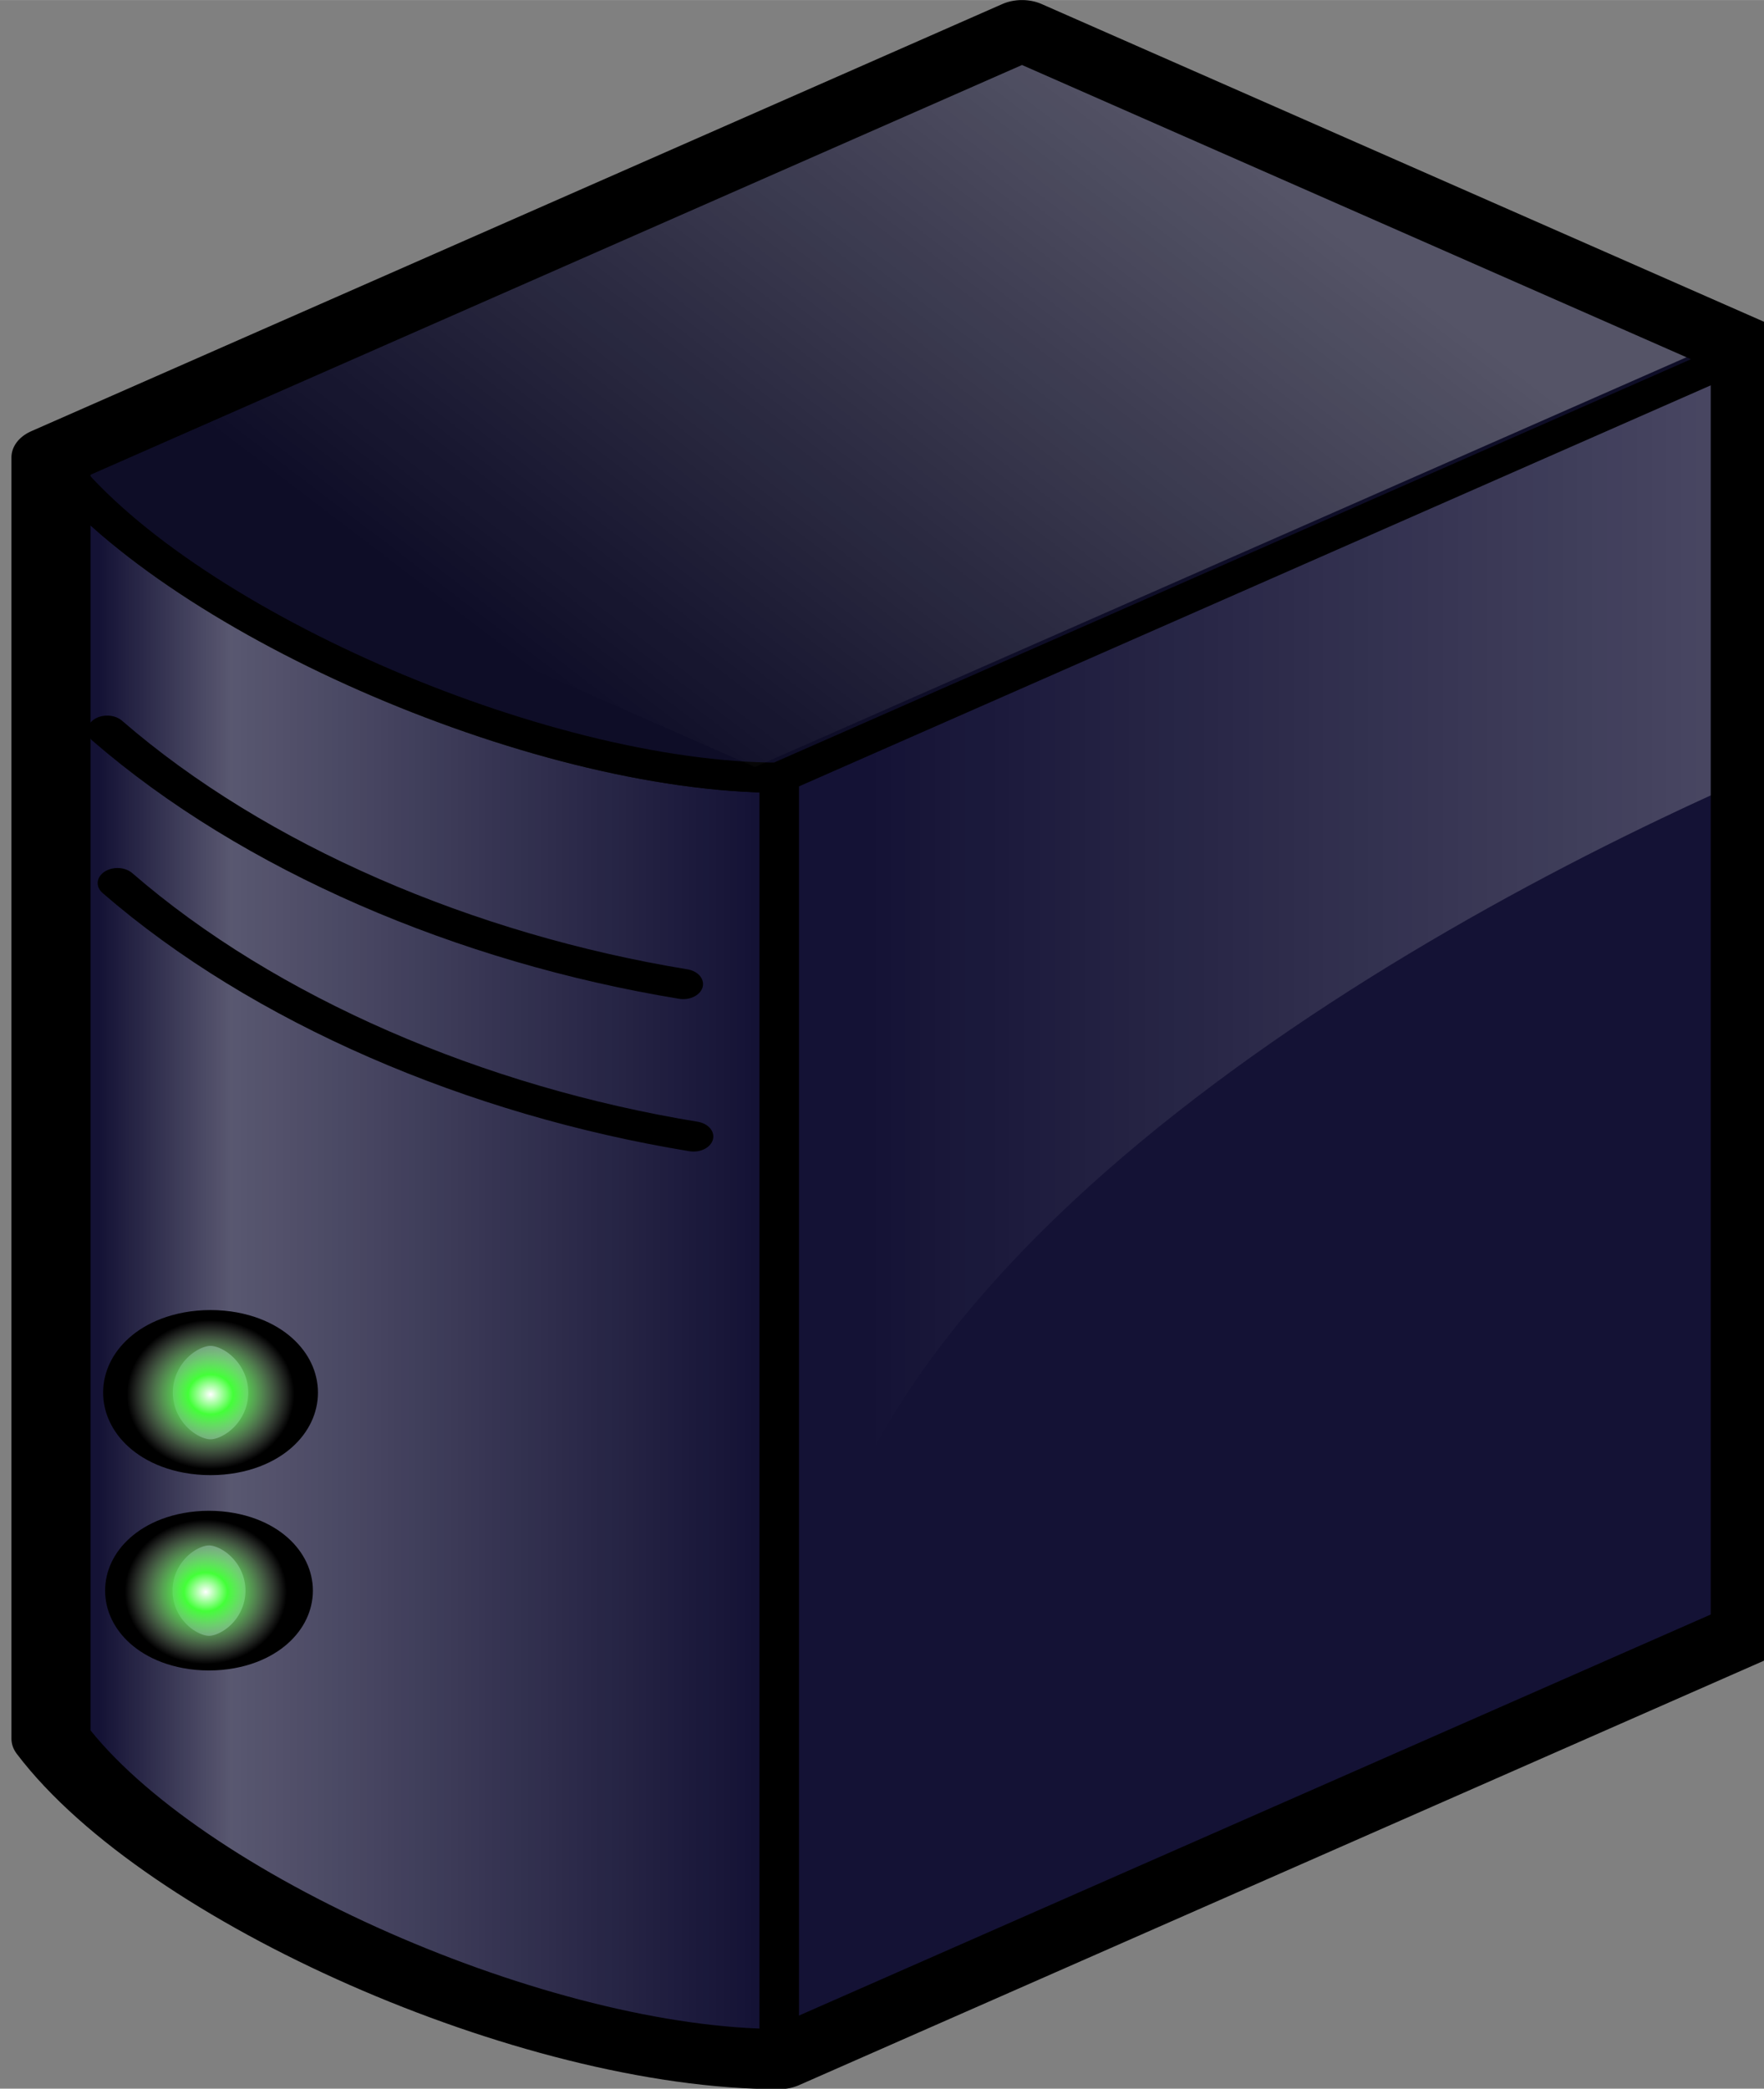 <?xml version="1.0" encoding="UTF-8" standalone="no"?>
<!-- Created with Inkscape (http://www.inkscape.org/) -->

<svg
   id="svg3041"
   sodipodi:docname="server.svg"
   viewBox="0 0 12.264 14.518"
   version="1.1"
   inkscape:version="1.2.2 (b0a8486541, 2022-12-01)"
   width="13.081"
   height="15.486"
   xmlns:inkscape="http://www.inkscape.org/namespaces/inkscape"
   xmlns:sodipodi="http://sodipodi.sourceforge.net/DTD/sodipodi-0.dtd"
   xmlns:xlink="http://www.w3.org/1999/xlink"
   xmlns="http://www.w3.org/2000/svg"
   xmlns:svg="http://www.w3.org/2000/svg"
   xmlns:rdf="http://www.w3.org/1999/02/22-rdf-syntax-ns#"
   xmlns:cc="http://creativecommons.org/ns#"
   xmlns:dc="http://purl.org/dc/elements/1.1/">
  <rect x="0" y="0" width="12.264" height="14.518" fill="#808080" stroke="none"/>
  <defs
     id="defs26">
    <linearGradient
       id="linearGradient3308"
       y2="228.54"
       gradientUnits="userSpaceOnUse"
       x2="150.36"
       gradientTransform="translate(122.74,-1.7173e-5)"
       y1="228.54"
       x1="67.509"
       inkscape:collect="always">
      <stop
         id="stop3304"
         style="stop-color:#ffffff;stop-opacity:0"
         offset="0" />
      <stop
         id="stop3310"
         style="stop-color:#ffffff;stop-opacity:.294"
         offset="0.2" />
      <stop
         id="stop3306"
         style="stop-color:#ffffff;stop-opacity:0"
         offset="1" />
    </linearGradient>
    <radialGradient
       id="radialGradient3241"
       xlink:href="#linearGradient3235"
       gradientUnits="userSpaceOnUse"
       cy="507.58"
       cx="544.68"
       gradientTransform="matrix(0.646,0,0,0.373,192.71,318.21)"
       r="7.672"
       inkscape:collect="always" />
    <linearGradient
       id="linearGradient3235">
      <stop
         id="stop3237"
         style="stop-color:#ffffff"
         offset="0" />
      <stop
         id="stop3247"
         style="stop-color:#43ff38"
         offset=".268" />
      <stop
         id="stop3239"
         style="stop-color:#ffffff;stop-opacity:0"
         offset="1" />
    </linearGradient>
    <radialGradient
       id="radialGradient5217"
       xlink:href="#linearGradient3235"
       gradientUnits="userSpaceOnUse"
       cy="507.58"
       cx="544.68"
       gradientTransform="matrix(0.646,0,0,0.373,192.71,318.21)"
       r="7.672"
       inkscape:collect="always" />
    <linearGradient
       id="linearGradient3288"
       y2="160.72"
       xlink:href="#linearGradient3282"
       gradientUnits="userSpaceOnUse"
       x2="172.45"
       gradientTransform="translate(114.94,4.505)"
       y1="160.72"
       x1="313.92"
       inkscape:collect="always" />
    <linearGradient
       id="linearGradient3282">
      <stop
         id="stop3284"
         style="stop-color:#ffffff;stop-opacity:.294"
         offset="0" />
      <stop
         id="stop3286"
         style="stop-color:#ffffff;stop-opacity:0"
         offset="1" />
    </linearGradient>
    <linearGradient
       id="linearGradient3315"
       y2="201.08"
       xlink:href="#linearGradient3282"
       gradientUnits="userSpaceOnUse"
       x2="188.48"
       gradientTransform="translate(46.029,-79.724)"
       y1="113.39"
       x1="276.17"
       inkscape:collect="always" />
    <radialGradient
       r="7.672"
       cy="507.58"
       cx="544.68"
       gradientTransform="matrix(0.646,0,0,0.373,192.71,318.21)"
       gradientUnits="userSpaceOnUse"
       id="radialGradient5253"
       xlink:href="#linearGradient3235"
       inkscape:collect="always" />
  </defs>
  <sodipodi:namedview
     id="base"
     bordercolor="#666666"
     inkscape:pageshadow="2"
     inkscape:window-y="0"
     fit-margin-left="0"
     pagecolor="#ffffff"
     fit-margin-top="0"
     inkscape:window-maximized="1"
     inkscape:zoom="53.662105"
     inkscape:window-x="1920"
     inkscape:window-height="1176"
     showgrid="false"
     borderopacity="1.0"
     inkscape:current-layer="g4550"
     inkscape:cx="5.6278076"
     inkscape:cy="8.4882991"
     fit-margin-right="0"
     fit-margin-bottom="0"
     inkscape:window-width="1920"
     inkscape:pageopacity="0.0"
     inkscape:document-units="px"
     inkscape:showpageshadow="2"
     inkscape:pagecheckerboard="0"
     inkscape:deskcolor="#d1d1d1" />
  <g
     id="layer1"
     inkscape:label="Layer 1"
     inkscape:groupmode="layer"
     transform="translate(-44.397,-11.399)">
    <g
       id="g4550"
       transform="matrix(1,0,0,0.855,0,1.674)">
      <g
         transform="matrix(0.055,0,0,0.049,34.625,10.404)"
         id="g5198">
        <rect
           x="318.9"
           y="308.27"
           inkscape:export-ydpi="61.308788"
           inkscape:export-xdpi="61.308788"
           width="141.73"
           height="212.6"
           transform="matrix(0.866,-0.5,0,1,0,0)"
           rx="0"
           inkscape:export-filename="I:\Documents and Settings\Eric\Bureau\techicons.png"
           style="fill:#141235;stroke:#000000;stroke-width:5.373;stroke-linecap:round;stroke-linejoin:round"
           ry="0"
           id="rect2404" />
        <path
           inkscape:connector-curvature="0"
           inkscape:export-xdpi="61.308788"
           inkscape:export-filename="I:\Documents and Settings\Eric\Bureau\techicons.png"
           sodipodi:nodetypes="ccccc"
           inkscape:export-ydpi="61.308788"
           d="m 184.12,95.669 v 212.6 c 15.34,26.57 61.37,53.15 92.05,53.15 v -212.6 c -30.68,0 -76.71,-26.58 -92.05,-53.151 z"
           style="fill:#141235;fill-rule:evenodd;stroke:#000000;stroke-width:5;stroke-linecap:round;stroke-linejoin:round"
           id="path3178" />
        <path
           inkscape:connector-curvature="0"
           d="m 276.17,148.82 v 212.6 C 230.14,352.56 214.8,343.7 184.12,308.27 V 95.67 Z"
           style="fill:url(#linearGradient3308);fill-rule:evenodd"
           sodipodi:nodetypes="ccccc"
           id="path3300" />
        <path
           inkscape:connector-curvature="0"
           inkscape:export-xdpi="61.308788"
           inkscape:export-filename="I:\Documents and Settings\Eric\Bureau\techicons.png"
           sodipodi:nodetypes="cc"
           inkscape:export-ydpi="61.308788"
           d="m 264.04,183.06 c -27.47,-5.91 -54.23,-20.89 -72.82,-42.04"
           style="fill:none;stroke:#000000;stroke-width:5;stroke-linecap:round;stroke-linejoin:round"
           id="path3207" />
        <ellipse
           ry="4.429"
           rx="7.671"
           cy="507.579"
           cx="544.675"
           inkscape:export-xdpi="61.308788"
           transform="matrix(0,-1.398,2.071,0,-846.91,1012.3)"
           inkscape:export-filename="I:\Documents and Settings\Eric\Bureau\techicons.png"
           inkscape:export-ydpi="61.308788"
           style="fill:none;stroke:#000000;stroke-width:4.254;stroke-linecap:round;stroke-linejoin:round"
           id="path3215" />
        <ellipse
           ry="4.429"
           rx="7.671"
           cy="507.579"
           cx="544.675"
           inkscape:export-xdpi="61.308788"
           transform="matrix(0,-1.352,2.003,0,-812.59,1020.1)"
           inkscape:export-filename="I:\Documents and Settings\Eric\Bureau\techicons.png"
           inkscape:export-ydpi="61.308788"
           style="fill:none;stroke:#000000;stroke-width:4.254;stroke-linecap:round;stroke-linejoin:round"
           id="path3217" />
        <ellipse
           ry="4.429"
           rx="7.671"
           cy="507.579"
           cx="544.675"
           inkscape:export-xdpi="61.308788"
           transform="matrix(0,-2.498,3.701,0,-1674.1,1611.5)"
           inkscape:export-filename="I:\Documents and Settings\Eric\Bureau\techicons.png"
           inkscape:export-ydpi="61.308788"
           style="fill:url(#radialGradient5253)"
           id="path3233" />
        <ellipse
           ry="4.429"
           rx="7.671"
           cy="507.579"
           cx="544.675"
           inkscape:export-xdpi="61.308788"
           transform="matrix(0,-2.416,3.579,0,-1612.8,1599.4)"
           inkscape:export-filename="I:\Documents and Settings\Eric\Bureau\techicons.png"
           inkscape:export-ydpi="61.308788"
           style="fill:none"
           id="path3257" />
        <ellipse
           ry="4.429"
           rx="7.671"
           cy="507.579"
           cx="544.675"
           inkscape:export-xdpi="61.308788"
           transform="matrix(0,-2.416,3.579,0,-1612.8,1599.6)"
           inkscape:export-filename="I:\Documents and Settings\Eric\Bureau\techicons.png"
           inkscape:export-ydpi="61.308788"
           style="fill:url(#radialGradient3241)"
           id="path3269" />
        <path
           inkscape:connector-curvature="0"
           inkscape:export-xdpi="61.308788"
           inkscape:export-filename="I:\Documents and Settings\Eric\Bureau\techicons.png"
           sodipodi:nodetypes="cc"
           inkscape:export-ydpi="61.308788"
           d="m 265.34,208.35 c -27.46,-5.9 -54.23,-20.88 -72.82,-42.04"
           style="fill:none;stroke:#000000;stroke-width:5;stroke-linecap:round;stroke-linejoin:round"
           id="path3275" />
        <path
           inkscape:connector-curvature="0"
           d="m 279.24,147.05 v 155.9 c 0,-70.86 73.65,-127.56 119.68,-154.13 V 77.953 Z"
           style="fill:url(#linearGradient3288);fill-rule:evenodd"
           sodipodi:nodetypes="ccccc"
           id="path3279" />
        <path
           inkscape:connector-curvature="0"
           inkscape:export-xdpi="61.308788"
           inkscape:export-filename="I:\Documents and Settings\Eric\Bureau\techicons.png"
           sodipodi:nodetypes="ccccc"
           inkscape:export-ydpi="61.308788"
           d="m 276.17,148.82 c -30.68,0 -76.71,-26.58 -92.05,-53.151 l 122.74,-70.866 92.06,53.15 z"
           style="fill:#0e0d27;fill-rule:evenodd;stroke:#000000;stroke-width:5;stroke-linecap:round;stroke-linejoin:round"
           id="path3176" />
        <path
           inkscape:connector-curvature="0"
           d="M 184.12,95.669 273.1,147.05 395.85,76.181 306.86,24.803 Z"
           style="fill:url(#linearGradient3315);fill-rule:evenodd"
           sodipodi:nodetypes="ccccc"
           id="path3313" />
        <path
           inkscape:connector-curvature="0"
           inkscape:export-xdpi="61.308788"
           inkscape:export-filename="I:\Documents and Settings\Eric\Bureau\techicons.png"
           sodipodi:nodetypes="ccccccc"
           inkscape:export-ydpi="61.308788"
           d="M 306.86,24.803 184.12,95.669 v 212.6 c 15.34,26.57 61.37,53.15 92.05,53.15 l 122.75,-70.87 V 77.949 L 306.86,24.802 Z"
           style="fill:none;stroke:#000000;stroke-width:10;stroke-linecap:round;stroke-linejoin:round"
           id="path3193" />
      </g>
    </g>
  </g>
</svg>
